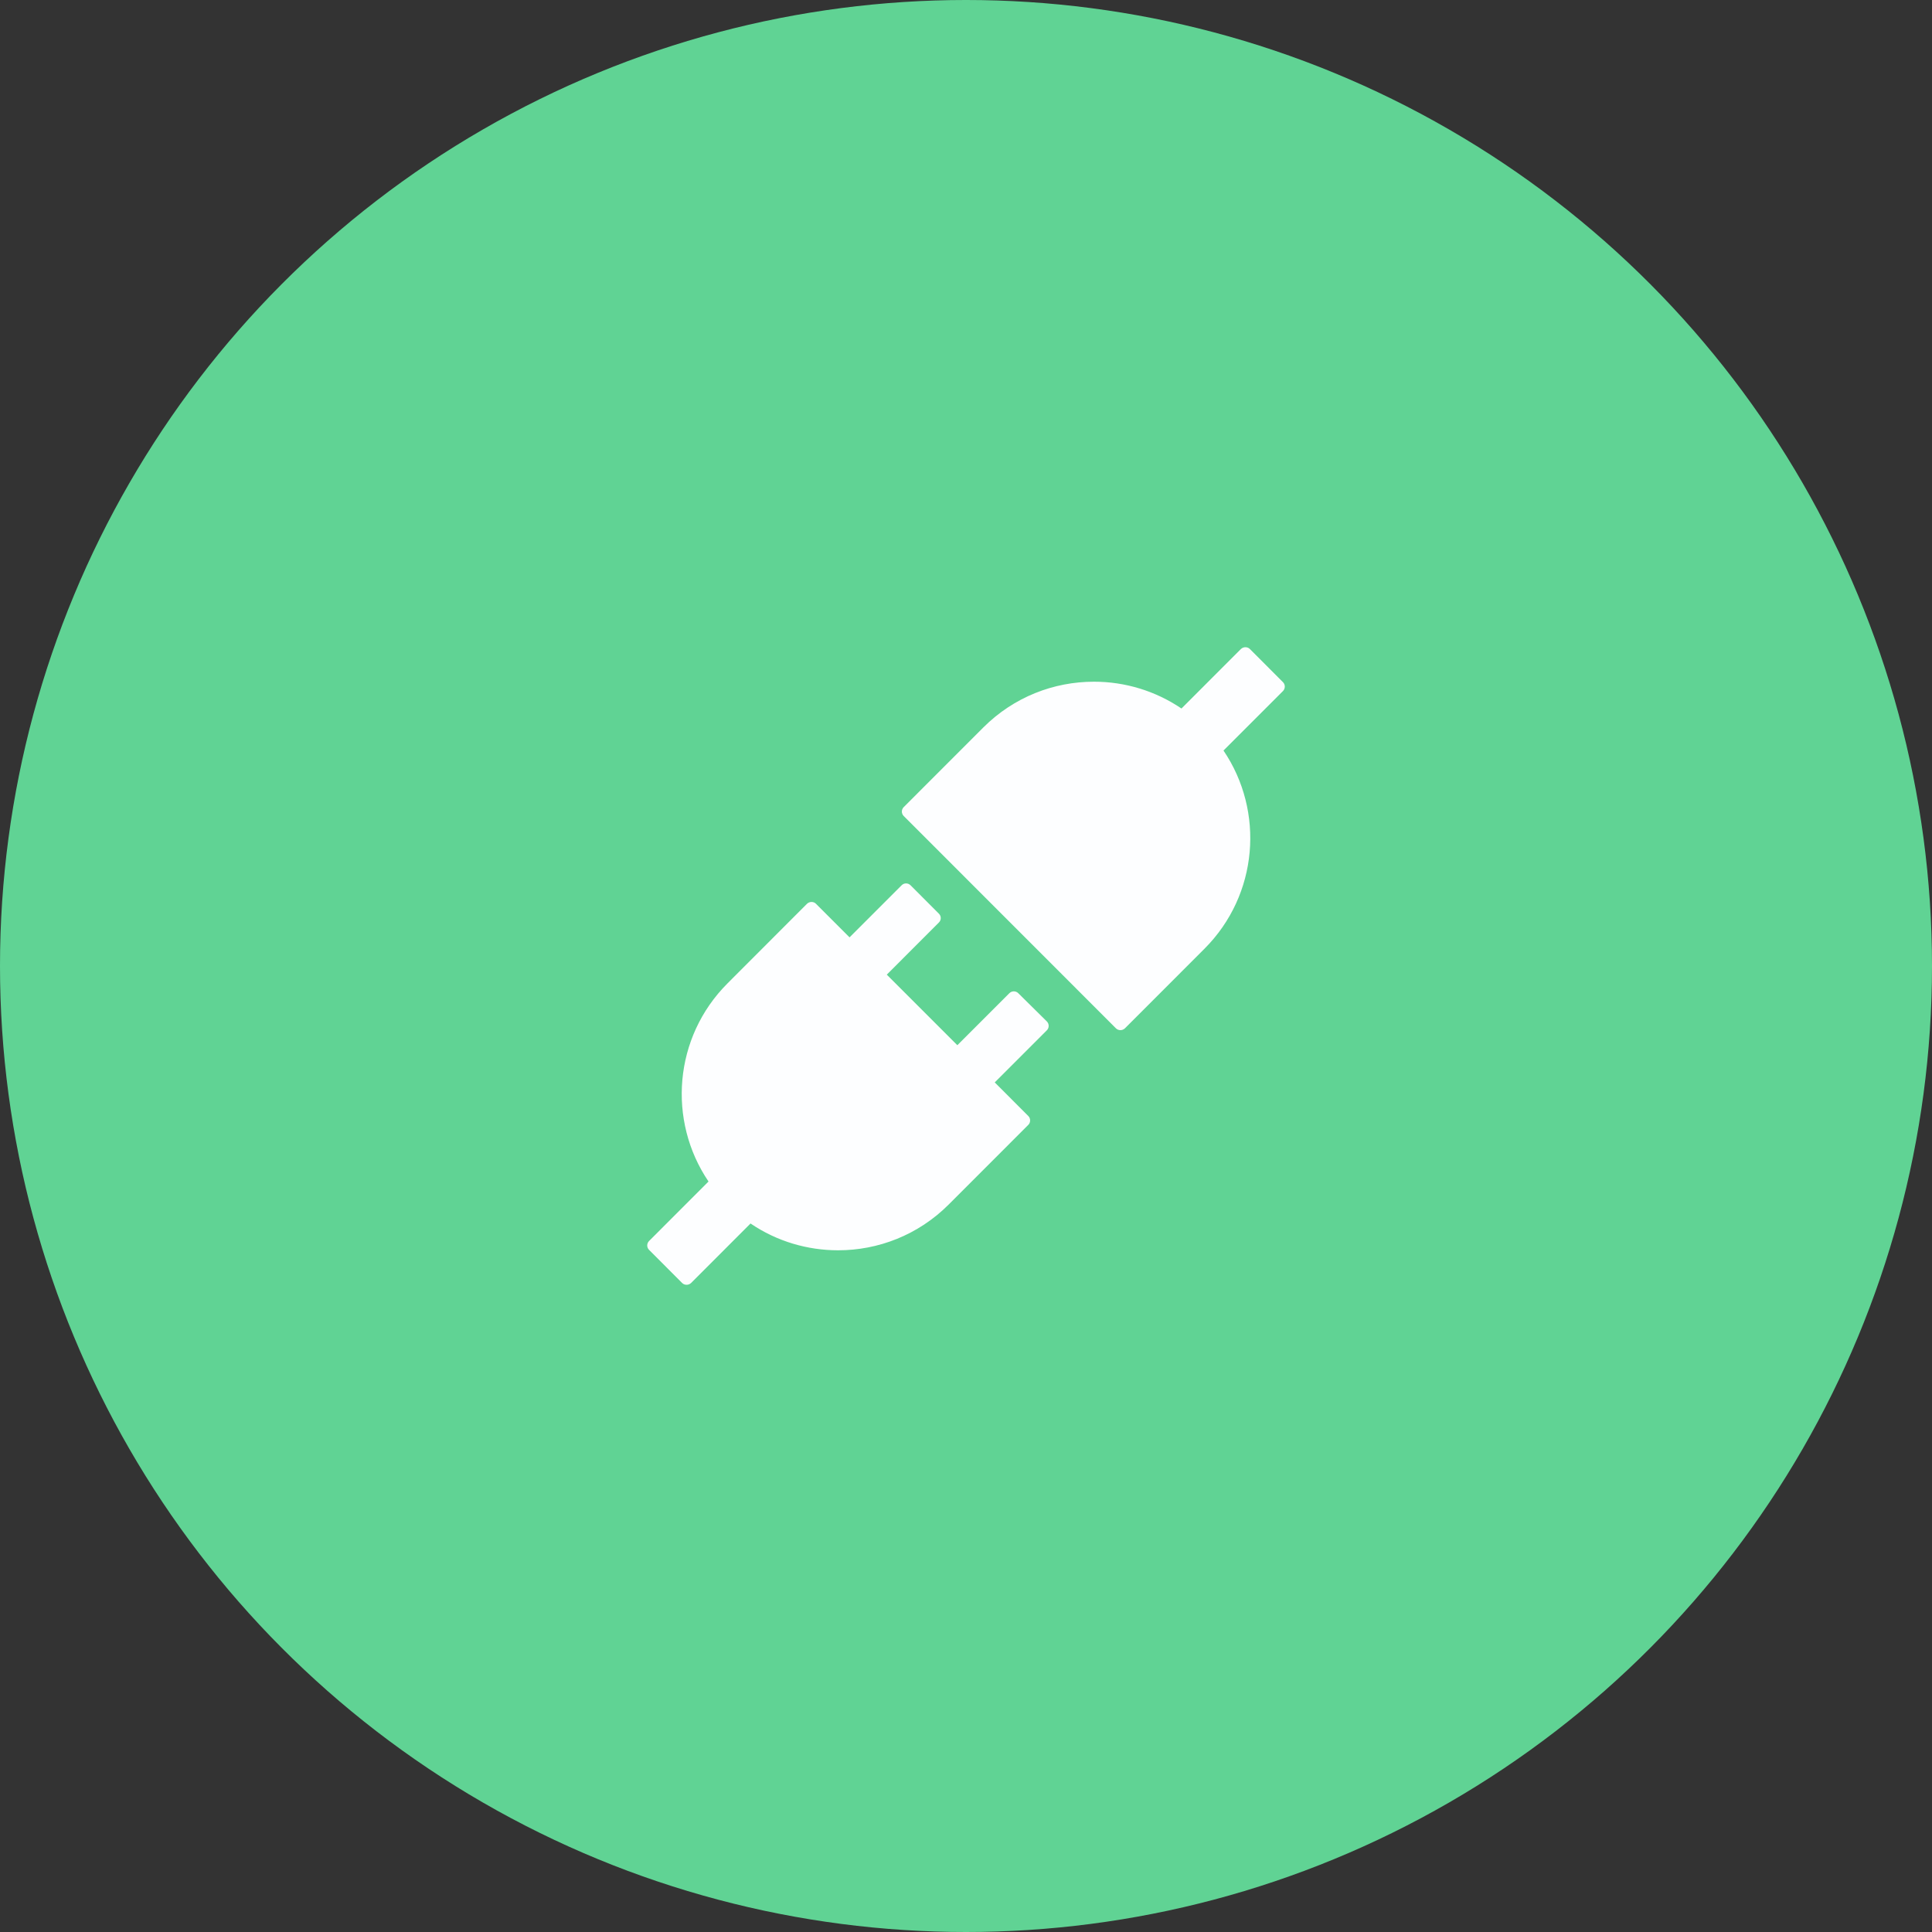 <svg width="40" height="40" viewBox="0 0 40 40" fill="none" xmlns="http://www.w3.org/2000/svg">
<rect x="0" y="0" width="40" height="40" fill="#333333" stroke="none"/>
<circle cx="20" cy="20" r="20" fill="#60D394"/>
<path d="M26.562 14.123L25.877 13.437C25.851 13.411 25.818 13.4 25.784 13.4C25.75 13.4 25.718 13.413 25.692 13.437L24.461 14.669C23.926 14.306 23.294 14.113 22.648 14.114C21.819 14.114 20.991 14.429 20.358 15.062L18.71 16.711C18.686 16.735 18.672 16.768 18.672 16.802C18.672 16.837 18.686 16.869 18.71 16.894L23.105 21.291C23.131 21.316 23.163 21.328 23.198 21.328C23.23 21.328 23.264 21.315 23.29 21.291L24.938 19.642C26.053 18.525 26.184 16.798 25.331 15.539L26.562 14.308C26.613 14.256 26.613 14.174 26.562 14.123ZM21.081 20.562C21.057 20.538 21.024 20.525 20.99 20.525C20.956 20.525 20.923 20.538 20.899 20.562L19.821 21.64L18.36 20.179L19.439 19.099C19.49 19.049 19.49 18.967 19.439 18.917L18.851 18.328C18.826 18.303 18.793 18.29 18.759 18.29C18.725 18.29 18.692 18.303 18.668 18.328L17.589 19.407L16.893 18.711C16.881 18.699 16.867 18.689 16.851 18.683C16.835 18.677 16.818 18.674 16.801 18.674C16.769 18.674 16.735 18.687 16.709 18.711L15.062 20.36C13.947 21.475 13.816 23.203 14.669 24.462L13.438 25.694C13.414 25.718 13.4 25.751 13.4 25.785C13.4 25.82 13.414 25.852 13.438 25.877L14.123 26.563C14.149 26.589 14.182 26.6 14.216 26.6C14.25 26.6 14.282 26.587 14.308 26.563L15.539 25.331C16.084 25.702 16.718 25.886 17.353 25.886C18.181 25.886 19.009 25.571 19.642 24.938L21.29 23.289C21.34 23.239 21.34 23.156 21.29 23.106L20.595 22.41L21.674 21.331C21.724 21.281 21.724 21.198 21.674 21.148L21.081 20.562Z" fill="#FDFEFF"/>
</svg>
